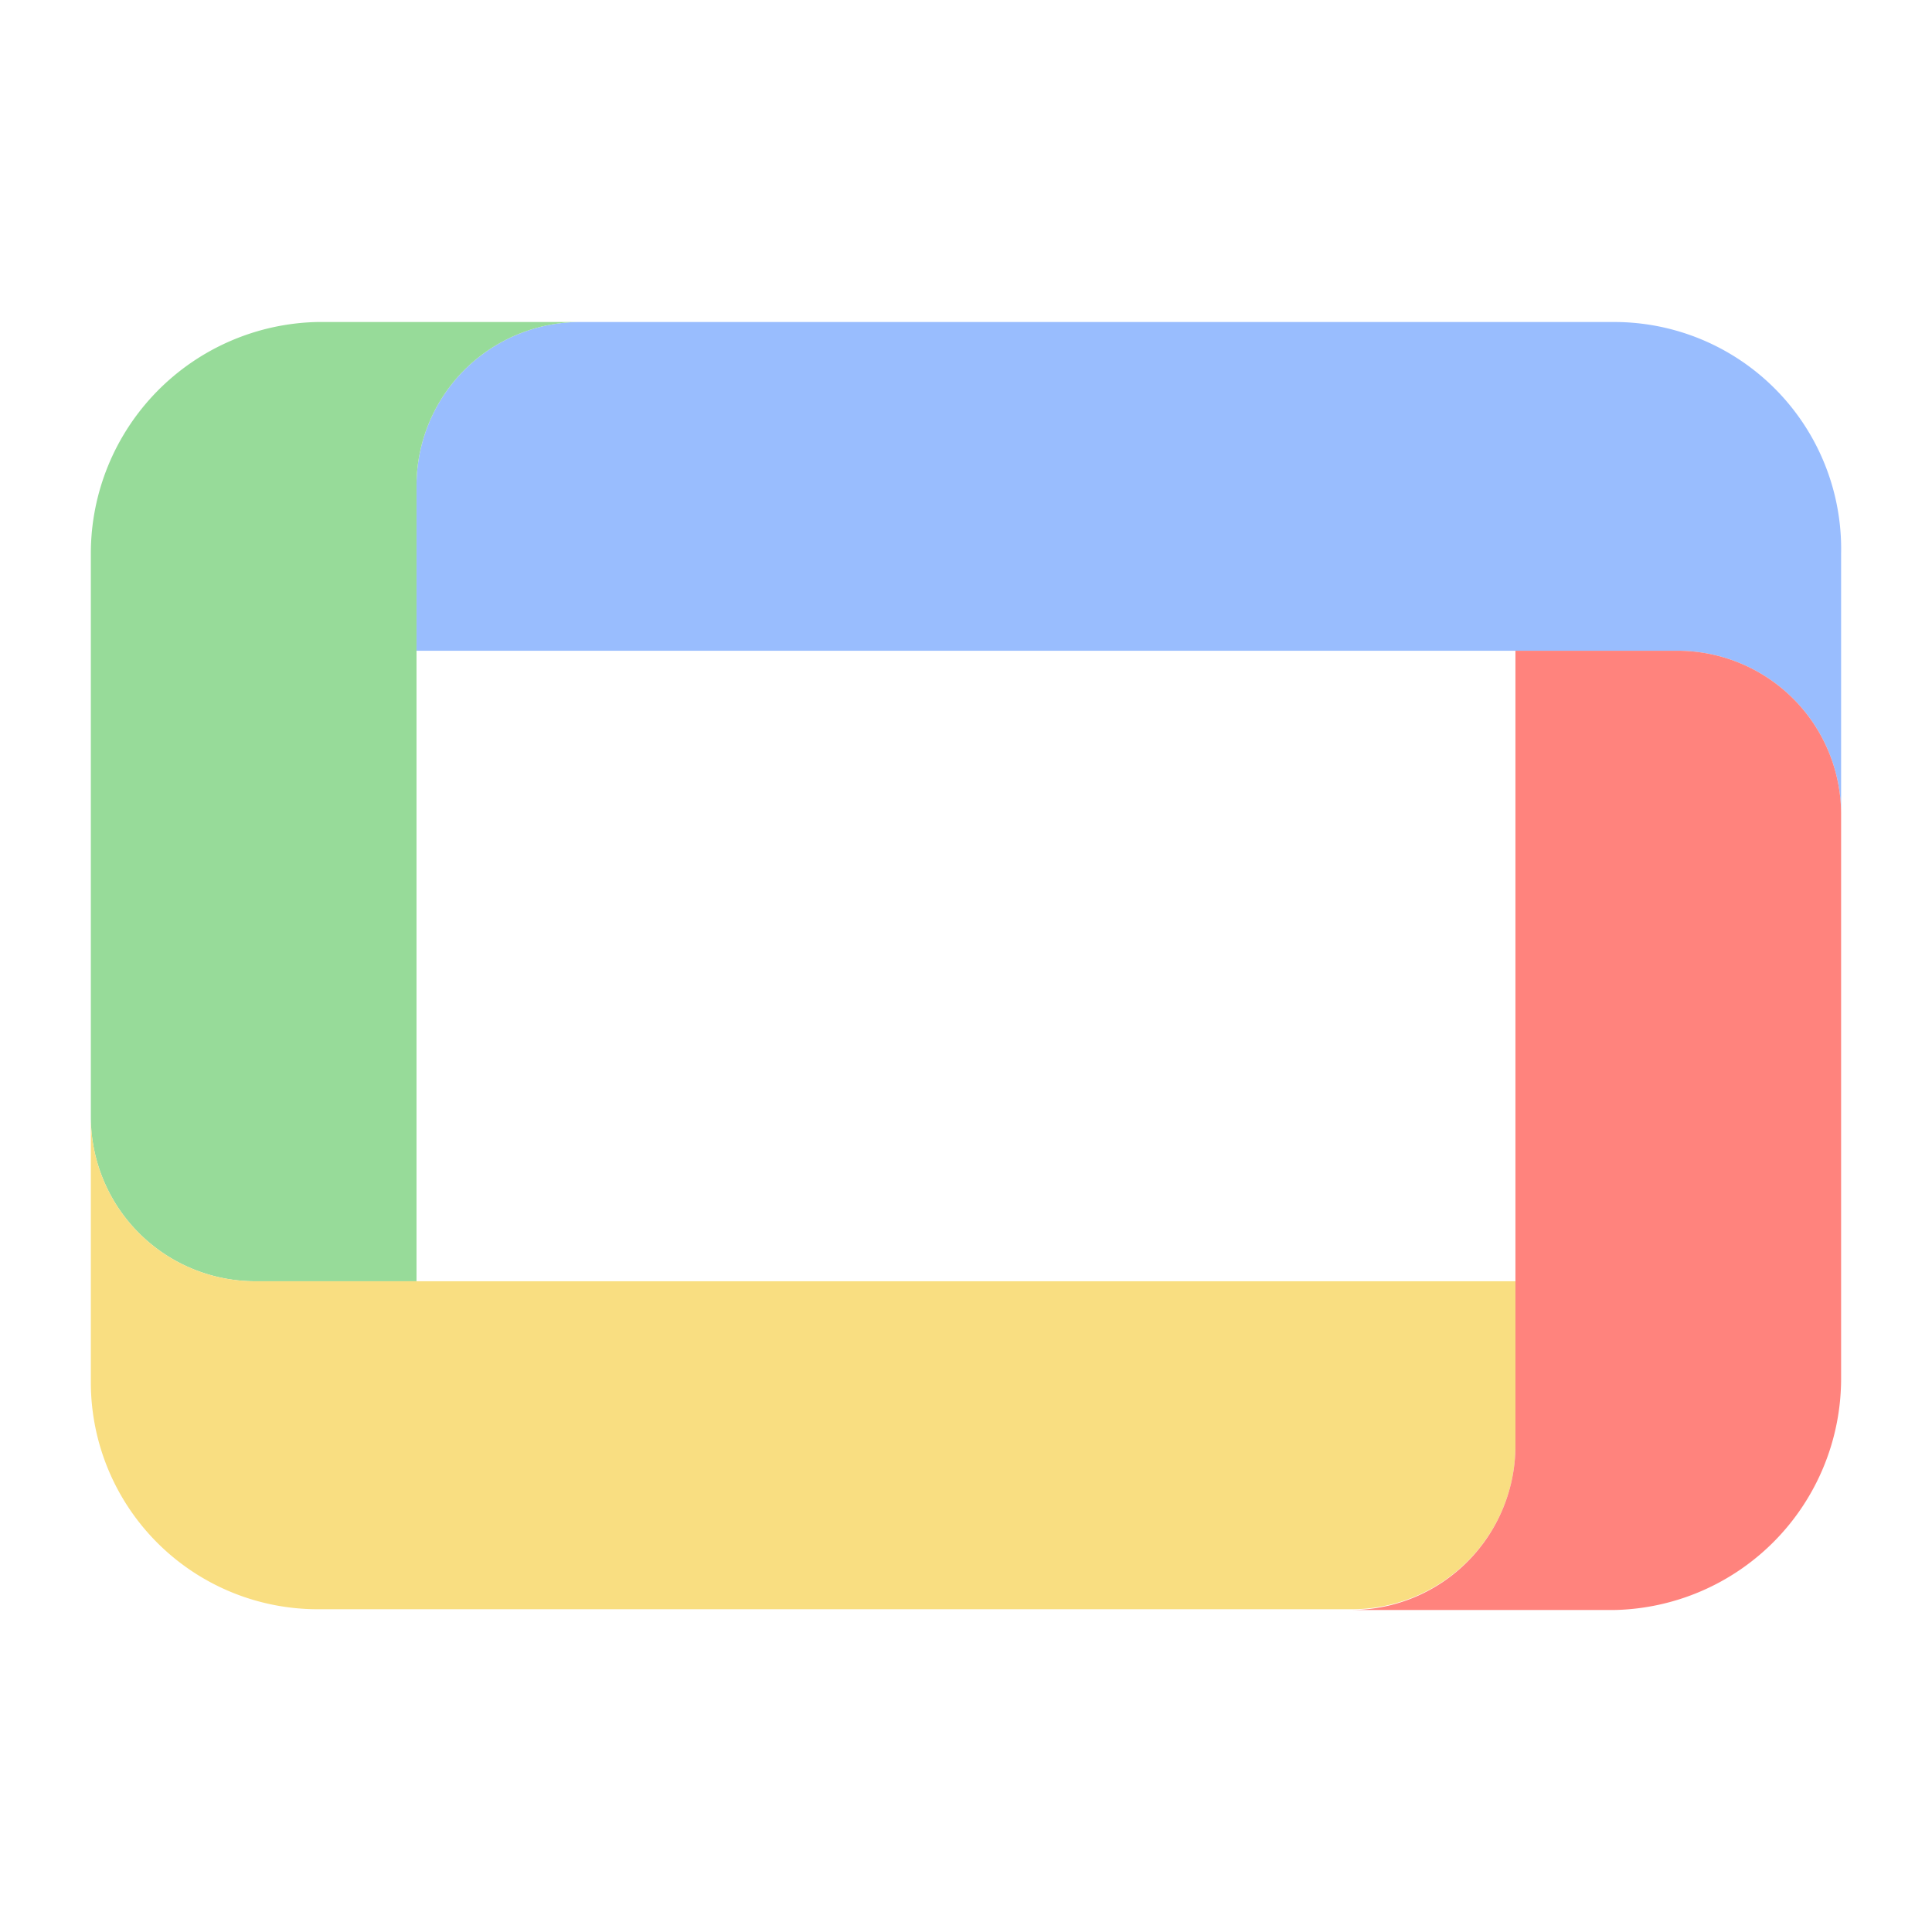 <?xml version="1.0" encoding="UTF-8" standalone="no"?>
<svg
   xmlns:dc="http://purl.org/dc/elements/1.1/"
   xmlns:cc="http://creativecommons.org/ns#"
   xmlns:rdf="http://www.w3.org/1999/02/22-rdf-syntax-ns#"
   xmlns:svg="http://www.w3.org/2000/svg"
   xmlns="http://www.w3.org/2000/svg"
   xmlns:sodipodi="http://sodipodi.sourceforge.net/DTD/sodipodi-0.dtd"
   xmlns:inkscape="http://www.inkscape.org/namespaces/inkscape"
   sodipodi:docname="google_tv.svg"
   inkscape:version="1.0.1 (3bc2e813f5, 2020-09-07)"
   version="1.1"
   id="svg2"
   viewBox="0 0 192 192"
   height="192"
   width="192"
   inkscape:export-filename="/home/jphilippe/inkscape/icônes/delta-github/png/entrernom.png"
   inkscape:export-xdpi="96"
   inkscape:export-ydpi="96">
  <sodipodi:namedview
     inkscape:document-rotation="0"
     inkscape:window-maximized="1"
     inkscape:window-y="0"
     inkscape:window-x="36"
     inkscape:window-height="1052"
     inkscape:window-width="1884"
     units="px"
     showgrid="false"
     inkscape:current-layer="layer1"
     inkscape:document-units="px"
     inkscape:cy="395.15412"
     inkscape:cx="-343.58193"
     inkscape:zoom="0.3535534"
     inkscape:pageshadow="2"
     inkscape:pageopacity="0.0"
     borderopacity="1.0"
     bordercolor="#666666"
     pagecolor="#ffffff"
     id="base"
     inkscape:snap-bbox="false"
     inkscape:object-paths="true"
     inkscape:snap-nodes="true"
     showguides="true"
     inkscape:guide-bbox="true"
     inkscape:snap-object-midpoints="true"
     inkscape:snap-center="true"
     inkscape:snap-global="false"
     inkscape:snap-intersection-paths="true"
     inkscape:snap-smooth-nodes="true"
     inkscape:snap-midpoints="true" />
  <defs
     id="defs4">
    <style
       id="style915">.cls-1{fill:#5f6368;fill-rule:evenodd;}.cls-2{fill:#4285f4;}.cls-3{fill:#34a853;}.cls-4{fill:#fbbc04;}.cls-5{fill:#ea4335;}</style>
  </defs>
  <g
     transform="translate(0,-860.362)"
     id="layer1"
     inkscape:groupmode="layer"
     inkscape:label="Calque 1">
    <path
       class="cls-2"
       d="M 160.419,892.362 H 57.575 A 16.259,16.259 0 0 0 41.393,908.698 v 16.336 H 166.785 a 16.259,16.259 0 0 1 16.182,16.259 v -25.922 a 22.548,22.548 0 0 0 -22.548,-23.008 z"
       id="path970"
       style="fill:#99bdfe;fill-opacity:1;stroke-width:7.669" />
    <path
       class="cls-3"
       d="M 31.576,892.362 A 23.008,23.008 0 0 0 9.028,915.37 v 55.986 A 16.336,16.336 0 0 0 25.21,987.691 H 41.393 V 908.698 a 16.259,16.259 0 0 1 16.182,-16.336 z"
       id="path972"
       style="fill:#97db99;fill-opacity:1;stroke-width:7.669" />
    <path
       class="cls-4"
       d="M 31.576,1020.285 H 134.421 a 16.259,16.259 0 0 0 16.182,-16.336 V 987.691 H 25.21 A 16.336,16.336 0 0 1 9.028,971.356 v 26.382 a 22.548,22.548 0 0 0 22.548,22.548 z"
       id="path974"
       style="fill:#f9de81;fill-opacity:1;stroke-width:7.669" />
    <path
       class="cls-5"
       d="m 160.419,1020.362 a 23.008,23.008 0 0 0 22.548,-23.008 v -55.986 a 16.259,16.259 0 0 0 -16.182,-16.336 h -16.182 v 78.993 a 16.336,16.336 0 0 1 -16.182,16.335 z"
       id="path976"
       style="fill:#ff837d;fill-opacity:1;stroke-width:7.669" />
  </g>
  <style
     type="text/css"
     id="style853">
	.st0{fill:#FFFFFF;}
</style>
  <style
     type="text/css"
     id="style853-9">
	.st0{fill:#FFFFFF;}
</style>
  <style
     type="text/css"
     id="style853-3">
	.st0{fill:#FFFFFF;}
</style>
</svg>
